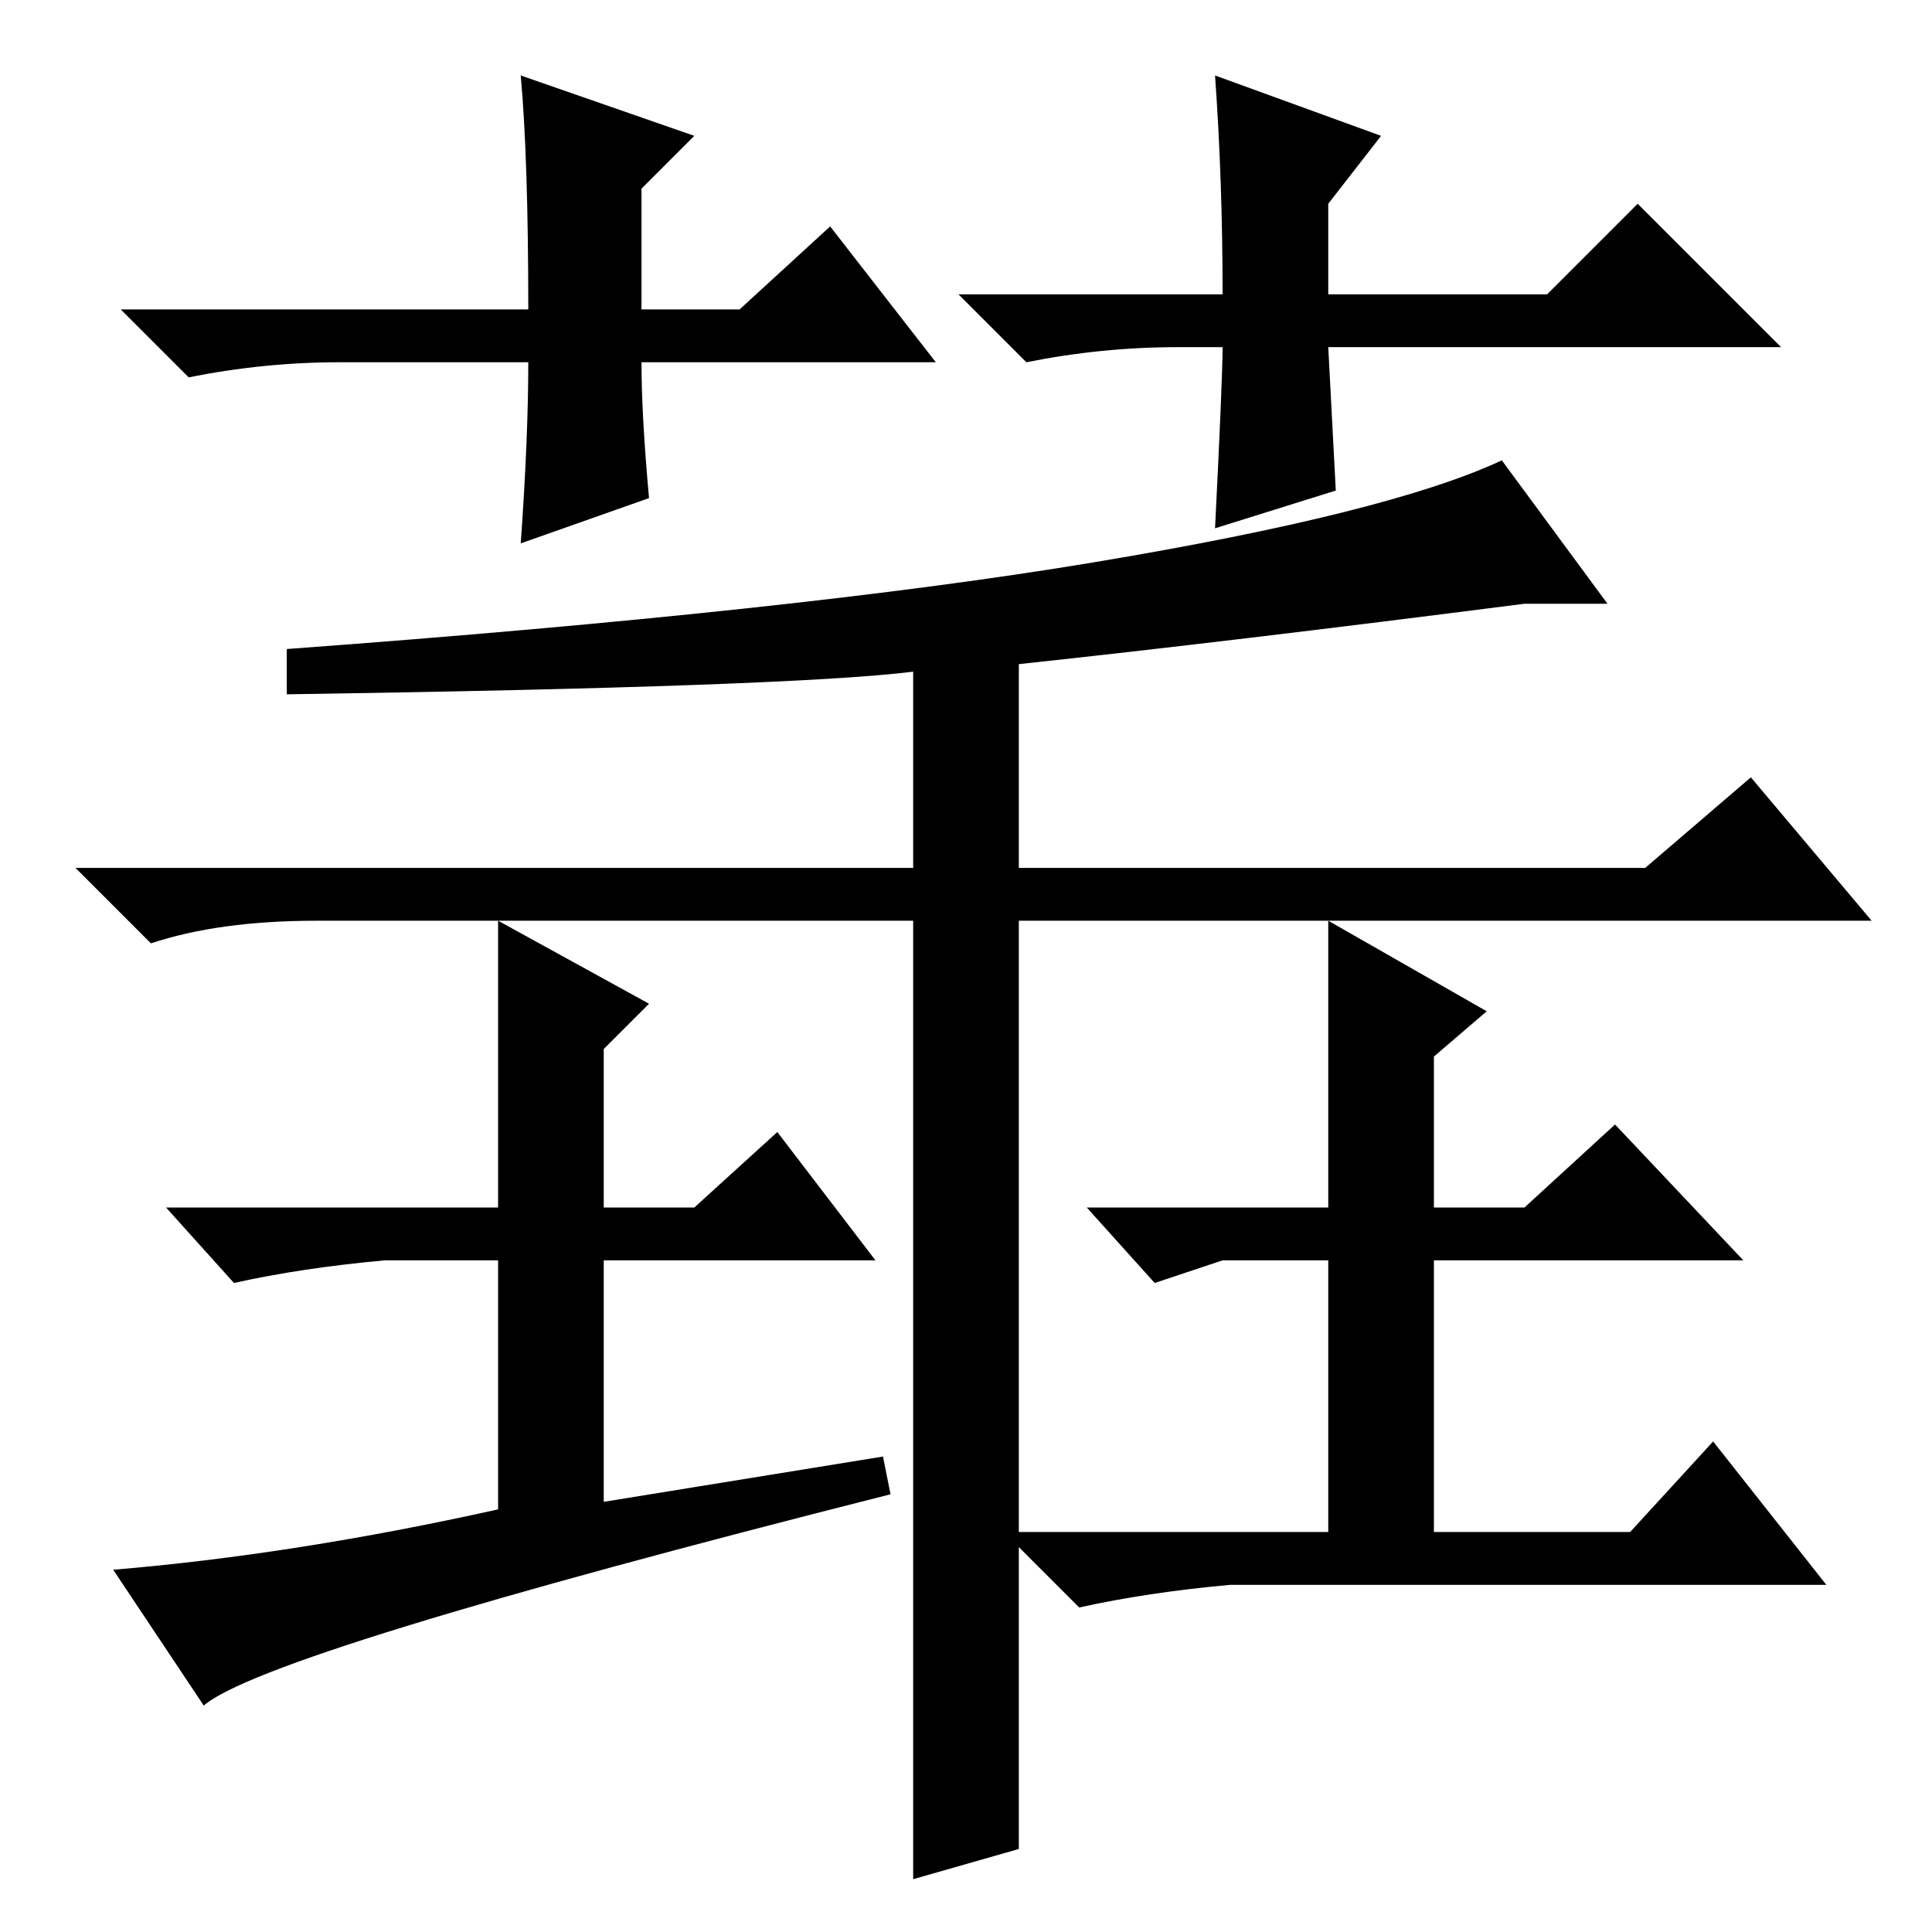 <?xml version="1.0" standalone="no"?>
<!DOCTYPE svg PUBLIC "-//W3C//DTD SVG 1.1//EN" "http://www.w3.org/Graphics/SVG/1.1/DTD/svg11.dtd" >
<svg xmlns="http://www.w3.org/2000/svg" xmlns:xlink="http://www.w3.org/1999/xlink" version="1.1" viewBox="0 -36 256 256">
  <g transform="matrix(1 0 0 -1 0 220)">
   <path fill="currentColor"
d="M116 89h-36v-32l37 6l1 -5q-83 -21 -91 -28l-12 18q24 2 51 8v33h-15q-11 -1 -20 -3l-9 10h44v38h-24q-13 0 -22 -3l-10 10h111v26q-16 -2 -83 -3v6q68 5 107 11.5t54 13.5l14 -19h-11q-39 -5 -67 -8v-27h83l14 12l16 -19h-72l21 -12l-7 -6v-20h12l12 11l17 -18h-41v-36
h26l11 12l15 -19h-79q-11 -1 -20 -3l-10 10h43v36h-14l-9 -3l-9 10h32v38h-41v-123l-14 -4v127h-55l20 -11l-6 -6v-21h12l11 10zM124 208h-39q0 -7 1 -18l-17 -6q1 14 1 24h-25q-10 0 -20 -2l-9 9h54q0 20 -1 31l23 -8l-7 -7v-16h13l12 11zM156 210q-10 0 -20 -2l-9 9h35
q0 15 -1 29l22 -8l-7 -9v-12h29l12 12l19 -19h-60l1 -19l-16 -5q1 20 1 24h-6z" />
  </g>

</svg>
